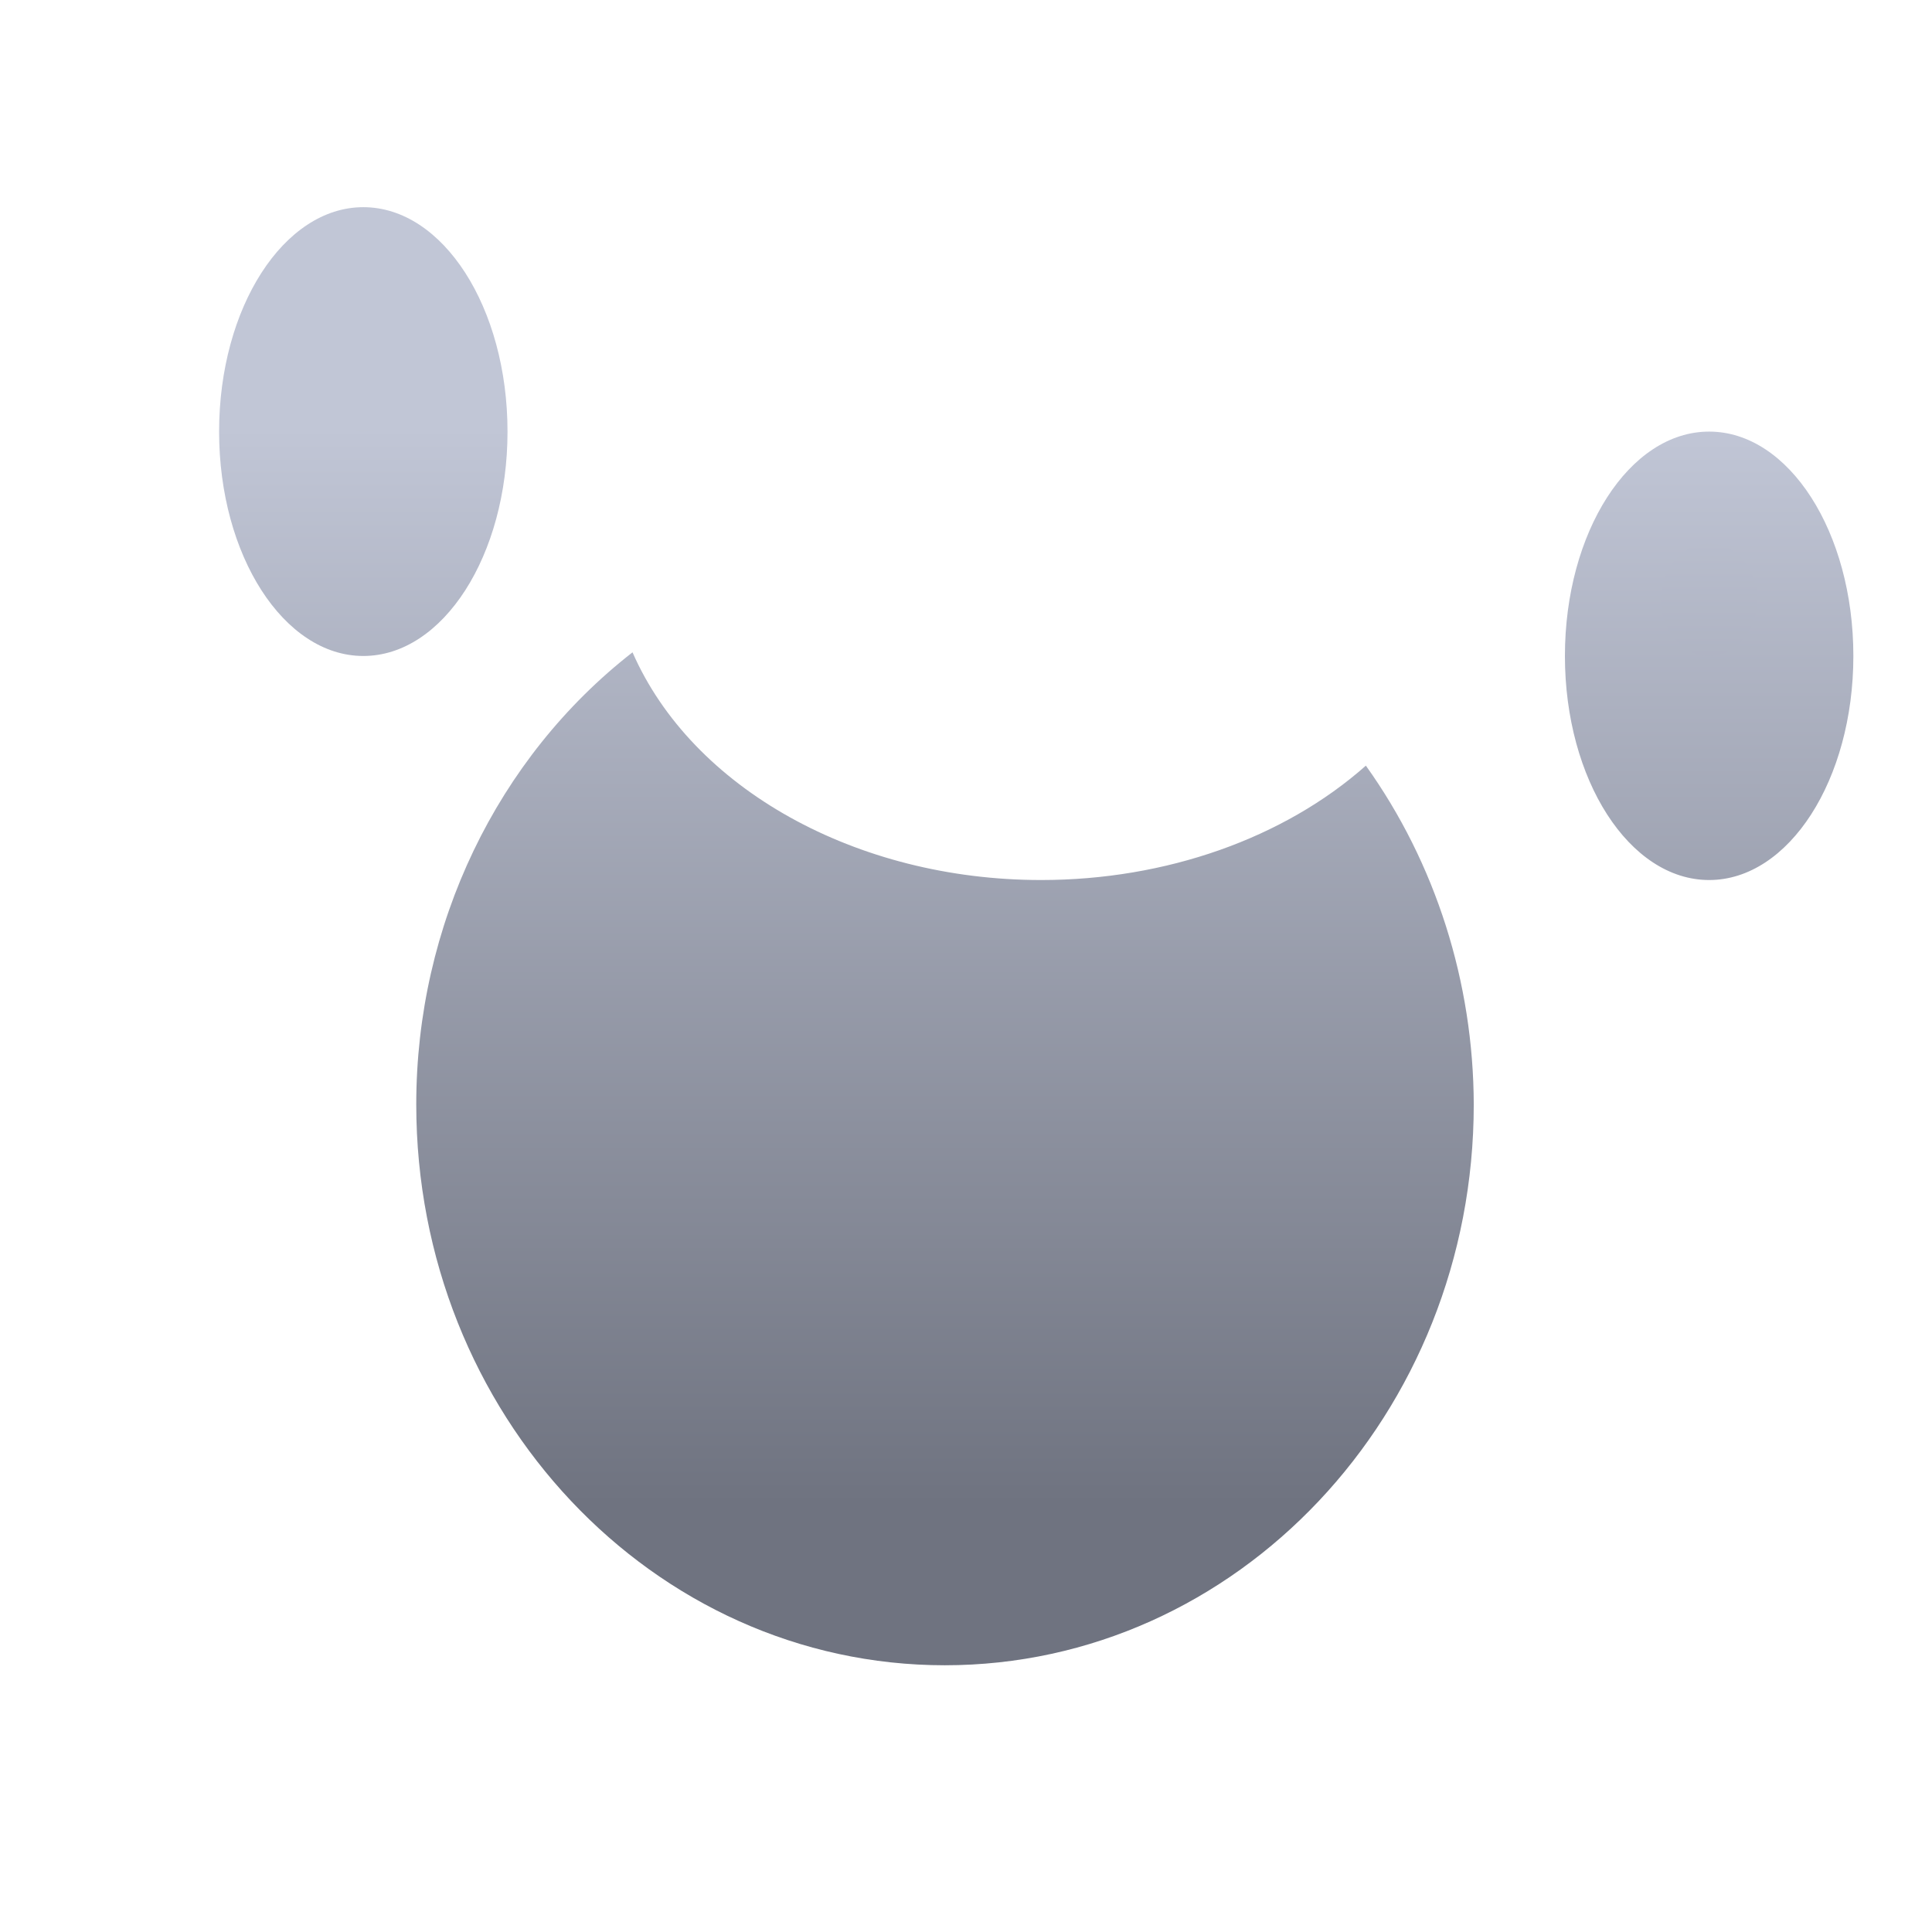 <svg xmlns="http://www.w3.org/2000/svg" xmlns:xlink="http://www.w3.org/1999/xlink" width="64" height="64" viewBox="0 0 64 64" version="1.1"><defs><linearGradient id="linear0" gradientUnits="userSpaceOnUse" x1="0" y1="0" x2="0" y2="1" gradientTransform="matrix(56,0,0,35.898,4,14.051)"><stop offset="0" style="stop-color:#c1c6d6;stop-opacity:1;"/><stop offset="1" style="stop-color:#6f7380;stop-opacity:1;"/></linearGradient><linearGradient id="linear1" gradientUnits="userSpaceOnUse" x1="0" y1="0" x2="0" y2="1" gradientTransform="matrix(56,0,0,35.898,4,14.051)"><stop offset="0" style="stop-color:#c1c6d6;stop-opacity:1;"/><stop offset="1" style="stop-color:#6f7380;stop-opacity:1;"/></linearGradient></defs><g id="surface1"><path style=" stroke:none;fill-rule:nonzero;fill:url(#linear0);" d="M 12.035 6.863 C 9.402 6.863 7.258 10.191 7.258 14.297 C 7.258 18.398 9.402 21.73 12.035 21.73 C 14.676 21.73 16.812 18.398 16.812 14.297 C 16.812 10.191 14.676 6.863 12.035 6.863 Z M 56.617 14.297 C 53.977 14.297 51.84 17.625 51.84 21.73 C 51.84 25.832 53.977 29.152 56.617 29.152 C 59.258 29.152 61.395 25.832 61.395 21.73 C 61.395 17.625 59.258 14.297 56.617 14.297 Z M 20.953 21.609 C 16.465 25.105 13.789 30.645 13.789 36.586 C 13.789 46.84 21.625 55.164 31.297 55.164 C 40.98 55.164 48.82 46.84 48.82 36.586 C 48.809 32.539 47.559 28.598 45.246 25.363 C 42.531 27.77 38.621 29.152 34.488 29.152 C 28.371 29.152 22.93 26.125 20.953 21.609 Z M 20.953 21.609 "/><path style=" stroke:none;fill-rule:nonzero;fill:url(#linear1);" d="M 12.035 10.586 C 11.156 10.586 10.449 11.41 10.449 12.434 C 10.449 13.469 11.156 14.297 12.035 14.297 C 12.922 14.297 13.629 13.469 13.629 12.434 C 13.629 11.41 12.922 10.586 12.035 10.586 Z M 56.617 18.008 C 55.742 18.008 55.023 18.844 55.023 19.867 C 55.023 20.891 55.742 21.73 56.617 21.73 C 57.496 21.73 58.211 20.891 58.211 19.867 C 58.211 18.844 57.496 18.008 56.617 18.008 Z M 56.617 18.008 "/></g></svg>
